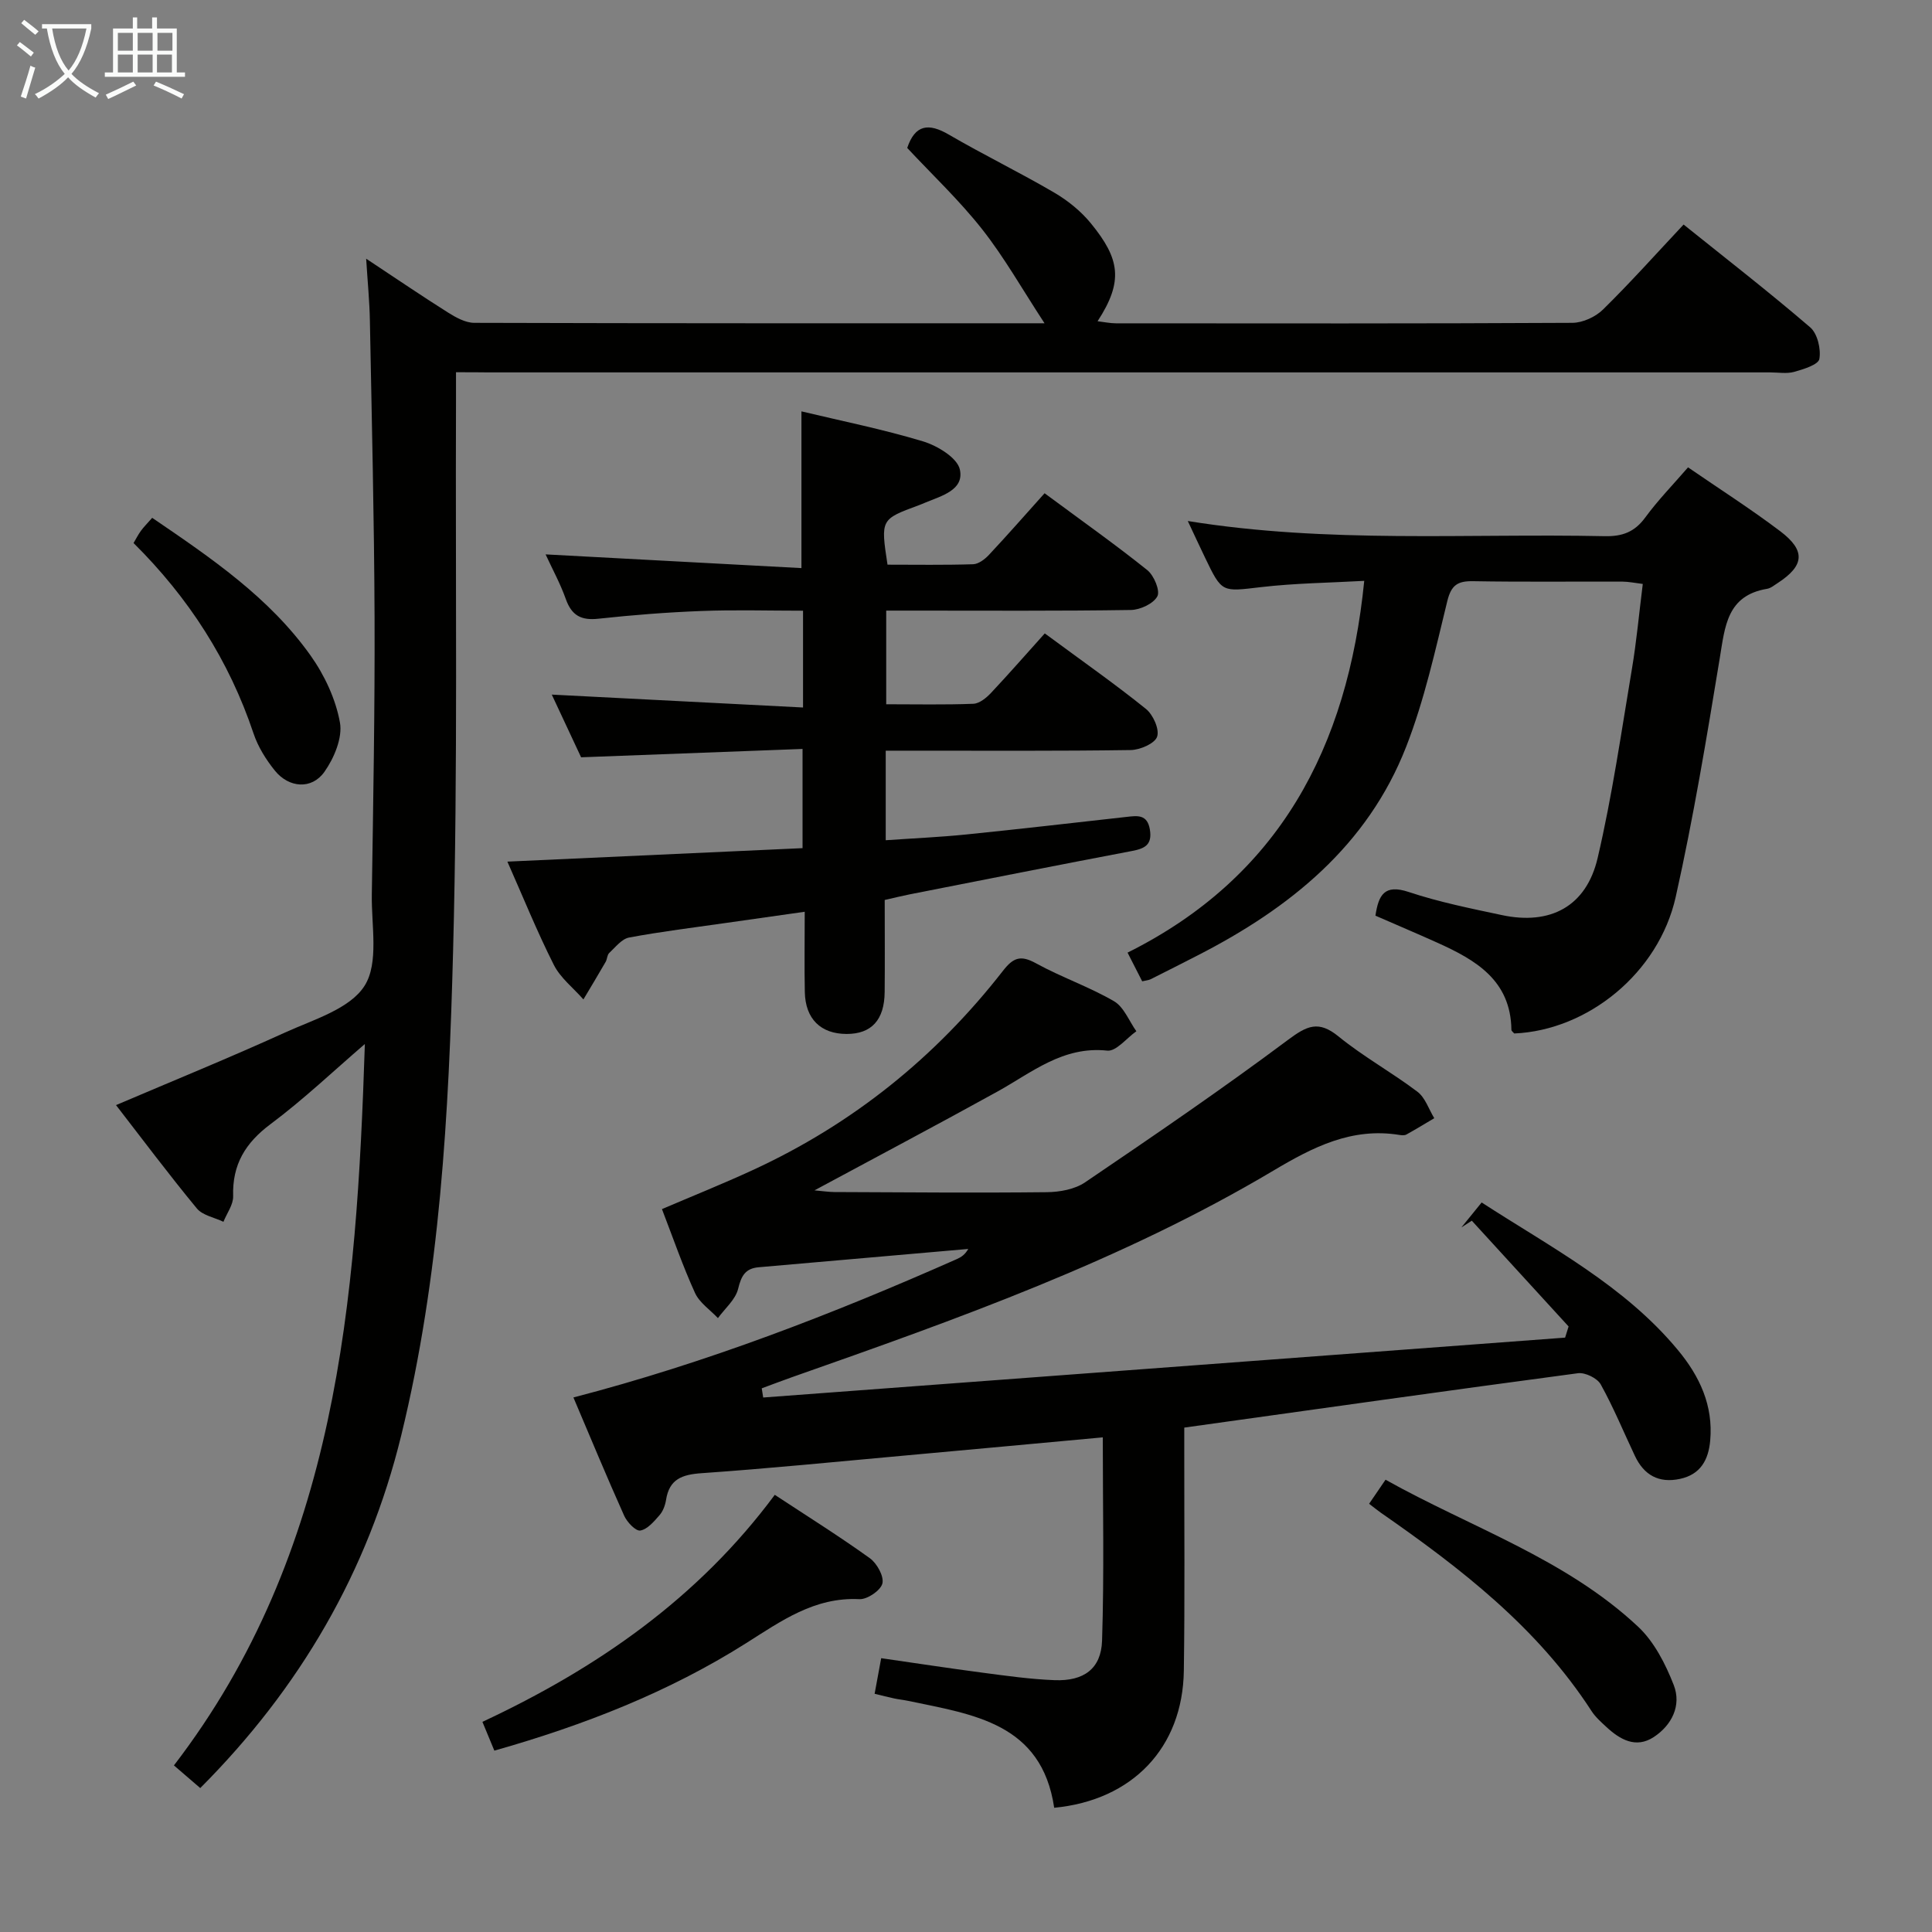 <svg enable-background="new 0 0 400 400" viewBox="0 0 400 400" xmlns="http://www.w3.org/2000/svg"><rect x="0" y="0" width="400" height="400" fill="#808080" stroke="none"/><g fill="#010100"><path d="m324.76 274.63c-6.68-7.3-13.36-14.6-20.04-21.9-.72.47-1.44.93-2.16 1.4 1.31-1.61 2.62-3.22 4.2-5.17 14.38 9.32 29.54 17.18 40.63 30.55 4.5 5.42 7.34 11.47 6.69 18.74-.36 3.99-1.99 7.03-6.27 7.94-4.39.94-7.45-.8-9.32-4.76-2.34-4.95-4.43-10.04-7.08-14.81-.72-1.29-3.21-2.5-4.7-2.31-26.98 3.59-53.92 7.41-81.52 11.26v5.34c-.01 15 .13 30-.09 45-.23 15.97-10.68 26.83-26.84 28.37-2.59-17.55-16.77-19.3-30.16-22.12-.98-.21-1.97-.3-2.95-.51-1.29-.27-2.56-.61-4.07-.97.43-2.31.83-4.52 1.36-7.37 7.09 1.02 14.06 2.09 21.05 3.01 4.94.65 9.89 1.35 14.86 1.54 6.03.23 9.63-2.35 9.82-8.18.45-13.93.15-27.89.15-42.09-14.01 1.29-27.69 2.56-41.38 3.8-13.9 1.26-27.79 2.65-41.71 3.62-4.02.28-6.66 1.23-7.33 5.52-.18 1.12-.63 2.35-1.36 3.18-1.13 1.29-2.5 2.93-3.98 3.17-.95.15-2.73-1.73-3.33-3.06-3.6-8.02-6.96-16.14-10.51-24.49 27.61-7.18 53.76-17.3 79.45-28.68.85-.38 1.63-.9 2.3-2.07-14.46 1.27-28.92 2.54-43.38 3.79-2.79.24-3.62 1.79-4.27 4.47-.54 2.23-2.72 4.05-4.18 6.06-1.62-1.72-3.82-3.18-4.75-5.22-2.54-5.58-4.55-11.41-6.84-17.35 6.31-2.7 12.61-5.22 18.76-8.06 20.65-9.5 37.9-23.37 51.84-41.27 2.19-2.82 3.71-3.28 6.86-1.55 5.23 2.88 10.97 4.84 16.13 7.84 2.05 1.19 3.12 4.1 4.63 6.22-2.01 1.41-4.18 4.21-6.02 4.01-9.2-.98-15.63 4.55-22.82 8.52-12.32 6.81-24.78 13.39-37.8 20.41 1.72.15 2.91.34 4.11.35 14.66.06 29.33.19 43.99.03 2.68-.03 5.8-.59 7.94-2.05 14.15-9.6 28.29-19.25 41.99-29.48 3.93-2.93 6.31-4.1 10.46-.72 5.14 4.19 11.04 7.44 16.34 11.45 1.62 1.22 2.35 3.62 3.49 5.48-1.92 1.14-3.82 2.3-5.77 3.38-.39.22-1 .16-1.48.08-9.84-1.58-17.85 2.51-26.05 7.39-31.32 18.63-65.5 30.75-99.7 42.78-2.09.74-4.16 1.53-6.24 2.3.1.63.2 1.26.3 1.9 55.34-4.13 110.69-8.27 166.03-12.4.24-.77.48-1.54.72-2.31z"/><path d="m94.41 77.07c0 2.35.01 4.3 0 6.25-.14 37.83.39 75.67-.6 113.47-.88 33.7-2.68 67.47-10.75 100.44-6.88 28.13-20.96 52.28-41.6 72.97-1.74-1.5-3.36-2.89-5.45-4.69 33.84-44.09 37.8-96.18 39.53-149.36-6.48 5.57-12.69 11.48-19.52 16.58-5.23 3.9-7.95 8.39-7.75 14.93.05 1.75-1.3 3.53-2.01 5.3-1.87-.9-4.31-1.32-5.51-2.77-5.81-7.04-11.28-14.35-16.73-21.39 11.91-5.08 23.57-9.83 35.02-15.04 5.87-2.67 13.42-4.88 16.45-9.68 2.98-4.72 1.39-12.44 1.49-18.86.29-19.15.64-38.3.57-57.44-.08-20.48-.58-40.96-.97-61.43-.07-3.92-.46-7.83-.77-12.79 6.23 4.12 11.54 7.74 16.97 11.16 1.62 1.02 3.59 2.11 5.4 2.12 38.82.12 77.64.09 118.08.09-4.64-7.09-8.33-13.64-12.93-19.48-4.71-5.98-10.31-11.26-15.5-16.82 1.63-4.84 4.41-5.22 8.62-2.76 7.17 4.18 14.67 7.82 21.84 12.02 2.82 1.65 5.54 3.86 7.6 6.39 5.95 7.3 6.77 11.92 1.35 20.23 1.43.17 2.62.43 3.81.43 31.5.02 63 .07 94.49-.1 2.15-.01 4.8-1.23 6.35-2.76 5.68-5.58 10.99-11.53 16.68-17.59 8.96 7.19 17.76 14.02 26.21 21.28 1.51 1.3 2.26 4.49 1.9 6.55-.21 1.18-3.28 2.13-5.21 2.67-1.55.43-3.31.11-4.98.11-88.49 0-176.99 0-265.48 0-1.98-.03-3.95-.03-6.6-.03z"/><path d="m120.31 156.79c-2.06-4.4-4.16-8.88-6.07-12.98 17.27.89 34.45 1.77 52.02 2.67 0-7.23 0-13.3 0-20.04-7.16 0-14.1-.21-21.03.06-7.13.27-14.26.83-21.35 1.6-3.55.39-5.52-.66-6.73-4.06-1.15-3.24-2.83-6.3-4.19-9.26 17.76.95 35.27 1.89 52.97 2.84 0-11.34 0-21.71 0-32.45 8.23 1.97 16.82 3.69 25.17 6.21 2.98.9 7.1 3.4 7.63 5.83.93 4.25-3.8 5.45-7.16 6.85-.46.19-.91.39-1.38.56-7.87 2.9-7.87 2.9-6.44 12.29 5.84 0 11.79.1 17.73-.09 1.12-.04 2.42-1.03 3.27-1.94 3.87-4.13 7.6-8.39 11.52-12.76 7.82 5.79 14.7 10.65 21.27 15.92 1.38 1.11 2.69 4.25 2.08 5.42-.81 1.52-3.55 2.8-5.48 2.83-14.99.23-29.99.13-44.99.13-1.79 0-3.58 0-5.67 0v19.39c6.16 0 12.11.13 18.04-.1 1.26-.05 2.69-1.22 3.65-2.24 3.76-4 7.37-8.14 11.14-12.33 7.72 5.7 14.51 10.45 20.94 15.63 1.49 1.2 2.84 4.22 2.32 5.75-.47 1.41-3.52 2.74-5.46 2.77-14.99.22-29.99.13-44.99.13-1.79 0-3.59 0-5.74 0v18.54c5.56-.39 11.12-.63 16.66-1.19 11.08-1.12 22.14-2.41 33.2-3.64 2.23-.25 4.3-.58 4.83 2.62.53 3.21-1.11 3.95-3.77 4.45-15.31 2.91-30.59 5.94-45.88 8.95-1.62.32-3.22.72-5.25 1.18 0 6.44.05 12.74-.01 19.05-.05 5.8-2.74 8.7-7.88 8.69-5.35-.01-8.54-3.11-8.65-8.67-.11-5.3-.02-10.61-.02-16.63-5.79.82-11 1.55-16.2 2.3-6.74.97-13.5 1.79-20.18 3.04-1.52.29-2.83 2.02-4.11 3.21-.43.41-.4 1.26-.73 1.83-1.5 2.61-3.06 5.18-4.6 7.77-2.08-2.37-4.76-4.44-6.13-7.16-3.49-6.92-6.4-14.13-9.61-21.37 20.56-.94 40.62-1.85 61.11-2.79 0-6.71 0-13.08 0-20.54-15.17.57-30.21 1.14-45.85 1.73z"/><path d="m284.77 189.58c.64-4.29 1.86-6.57 6.87-4.91 6.27 2.09 12.82 3.41 19.31 4.79 10.02 2.14 17.47-1.78 19.82-11.8 3.02-12.9 4.9-26.07 7.1-39.16.96-5.7 1.48-11.48 2.25-17.6-1.64-.2-2.89-.47-4.14-.48-10.33-.04-20.67.09-31-.09-3.19-.05-4.52.79-5.34 4.15-2.48 10.14-4.73 20.45-8.51 30.13-8 20.48-24.08 33.41-43.1 43.16-3.26 1.67-6.52 3.33-9.8 4.97-.43.21-.95.24-1.75.43-.87-1.7-1.74-3.42-3.03-5.94 31.33-15.62 45.56-42.38 49-76.97-7.05.4-14.27.47-21.39 1.3-8.07.94-8.04 1.24-11.55-6.07-1.13-2.35-2.23-4.72-3.59-7.62 29.03 4.69 57.7 2.54 86.29 3.14 3.69.08 6.22-.86 8.43-3.88 2.64-3.6 5.79-6.83 8.85-10.37 6.51 4.48 12.97 8.6 19.07 13.21 5.35 4.04 5.02 7.15-.53 10.76-.7.45-1.41 1.05-2.19 1.18-8.31 1.39-8.7 7.8-9.78 14.35-2.72 16.53-5.46 33.09-9.12 49.43-3.53 15.79-18.23 27.63-33.43 28.28-.21-.25-.58-.5-.59-.75-.13-10.29-7.42-14.48-15.39-18.07-4.24-1.91-8.51-3.71-12.76-5.57z"/><path d="m102.35 362.45c-.94-2.26-1.67-4.04-2.47-5.96 23.8-11.13 44.65-25.59 60.53-47 6.78 4.46 13.38 8.59 19.68 13.12 1.47 1.06 2.96 3.74 2.6 5.23-.35 1.44-3.13 3.33-4.75 3.25-9.31-.47-16.21 4.53-23.51 9.14-15.96 10.08-33.37 16.91-52.08 22.22z"/><path d="m283.46 311.34c1.19-1.74 2.11-3.09 3.4-4.98 17.67 9.89 37.22 16.32 52.27 30.41 3.35 3.13 5.7 7.74 7.4 12.1 1.64 4.21-.38 8.3-4.14 10.77-3.69 2.42-6.99.53-9.84-2.12-1.09-1.01-2.25-2.04-3.05-3.28-11.18-17.27-27.05-29.54-43.63-41.06-.67-.47-1.3-.99-2.41-1.84z"/><path d="m31.51 107.21c12.26 8.35 24.26 16.51 32.77 28.48 2.9 4.07 5.22 9.03 6.1 13.89.57 3.16-1.21 7.39-3.22 10.23-2.62 3.7-7.34 3.34-10.25-.26-1.84-2.28-3.5-4.94-4.42-7.7-5.06-15.1-13.41-28.09-24.84-39.42.54-.9.96-1.76 1.52-2.52.57-.79 1.28-1.49 2.34-2.7z"/></g><path d="m6.4 11.7c-1-.8-1.9-1.6-2.9-2.3l.6-.7c.9.7 1.9 1.4 2.9 2.2zm-2.1 8.3c.7-2.1 1.4-4.2 2-6.4.2.1.6.3 1 .4-.7 2.3-1.3 4.4-1.9 6.4zm3-12.8c-1.1-.9-2.1-1.7-2.9-2.4l.6-.7c1 .8 2 1.5 3 2.4zm1.4-1.3v-.9h10.2v.9c-.9 4.2-2.3 7.3-4.1 9.4 1.3 1.4 3.2 2.7 5.7 4-.2.2-.4.5-.7.9-2.5-1.4-4.4-2.7-5.7-4.2-1.4 1.5-3.5 3-6.1 4.4 0 0 0 0-.1-.1-.3-.4-.5-.7-.7-.8 2.7-1.3 4.7-2.8 6.2-4.2-1.8-2.2-3-5.3-3.7-9.4zm9.2 0h-7.1c.6 3.8 1.7 6.7 3.4 8.7 1.7-2 2.9-4.8 3.7-8.7z" fill="#fafbfa"/><path d="m31.6 3.6h.9v2.3h4.1v9.1h1.7v.9h-16.6v-.9h1.7v-9.1h4.1v-2.3h.9v2.3h3.1v-2.3zm-4 13.3.6.8c-1.9.9-3.8 1.9-5.8 2.8-.2-.3-.3-.6-.5-.9 2-.9 3.9-1.8 5.7-2.7zm-3.2-10.1v3.7h3.1v-3.7zm0 4.5v3.7h3.1v-3.7zm4.1-4.5v3.7h3.1v-3.7zm0 4.5v3.7h3.1v-3.7zm9.1 9.1c-2.1-1.1-4.1-2-5.8-2.7l.5-.8c2.2.9 4.1 1.8 5.8 2.6zm-1.9-13.6h-3.1v3.7h3.1zm-3.2 4.5v3.7h3.1v-3.7z" fill="#fafbfa"/></svg>